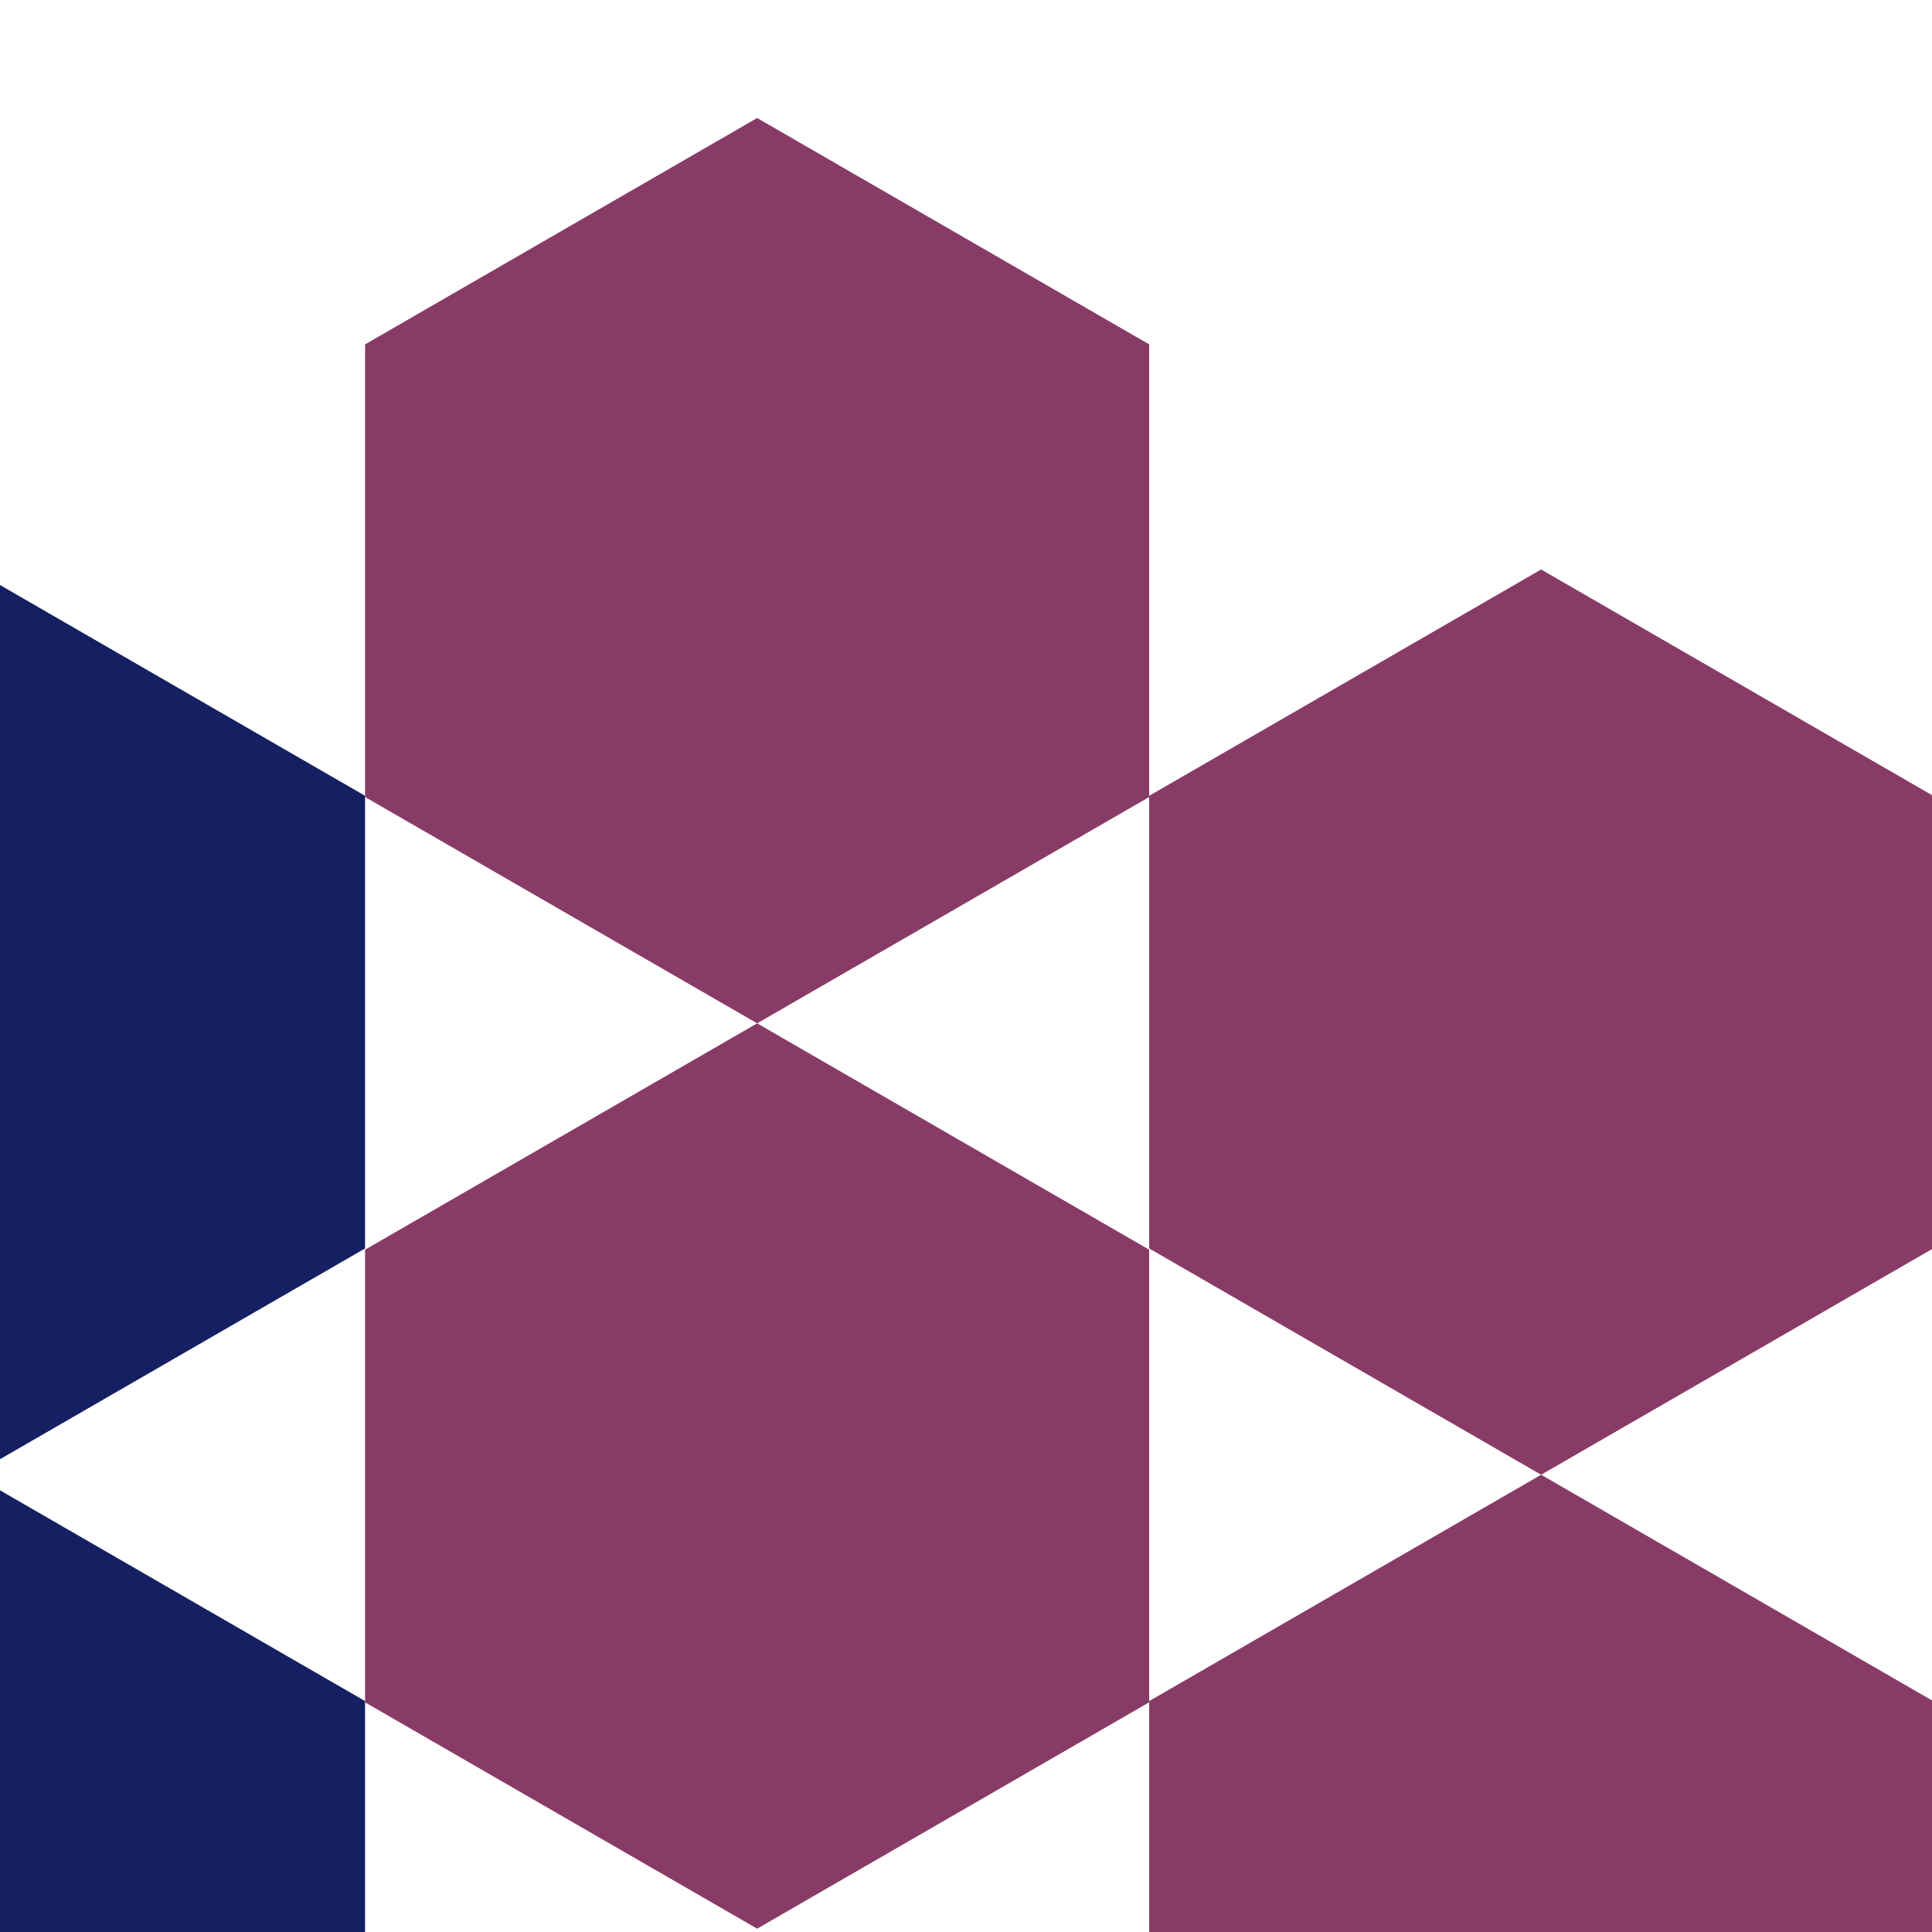 <svg width="180px" height="180px" viewBox="0 0 180 180" preserveAspectRatio="xMidYMid slice" xmlns="http://www.w3.org/2000/svg">
<title>Northern Ireland Executive</title>
<defs></defs>
<g transform="matrix(0.817, 0, 0, 0.817, -19.462, 21.565)" style="transform-origin: 89.999px 0.727px;">
  <path d="M 0.591 141.617 L 45.294 167.428 L 45.294 219.046 L 0.591 244.853 L -44.113 219.052 L -44.113 167.428 L 0.591 141.617 Z" style="stroke: rgb(0, 0, 0); stroke-width: 0px; fill: rgb(20, 32, 98);"></path>
  <path d="M 0.591 38.384 L 45.294 64.193 L 45.294 115.809 L 0.591 141.617 L -44.113 115.809 L -44.113 64.193 L 0.591 38.384 Z" style="stroke: rgb(0, 0, 0); stroke-width: 0px; fill: rgb(20, 32, 98);"></path>
  <path d="M 90.004 90.141 L 134.709 115.951 L 134.709 167.568 L 90.004 193.381 L 45.294 167.574 L 45.294 115.951 L 90.004 90.141 Z" style="stroke: rgb(0, 0, 0); stroke-width: 0px; fill: rgb(137, 59, 103);"></path>
  <path d="M 179.407 141.617 L 224.112 167.428 L 224.112 219.046 L 179.407 244.853 L 134.709 219.052 L 134.709 167.428 L 179.407 141.617 Z" style="stroke: rgb(0, 0, 0); stroke-width: 0px; fill: rgb(137, 59, 103);"></path>
  <path d="M 179.407 38.384 L 224.112 64.193 L 224.112 115.809 L 179.407 141.617 L 134.709 115.809 L 134.709 64.193 L 179.407 38.384 Z" style="stroke: rgb(0, 0, 0); stroke-width: 0px; fill: rgb(137, 59, 103);"></path>
  <path d="M 90.004 -13.099 L 134.709 12.713 L 134.709 64.332 L 90.004 90.141 L 45.294 64.332 L 45.294 12.713 L 90.004 -13.099 Z" style="stroke: rgb(0, 0, 0); stroke-width: 0px; fill: rgb(137, 59, 103);"></path>
</g>
</svg>
